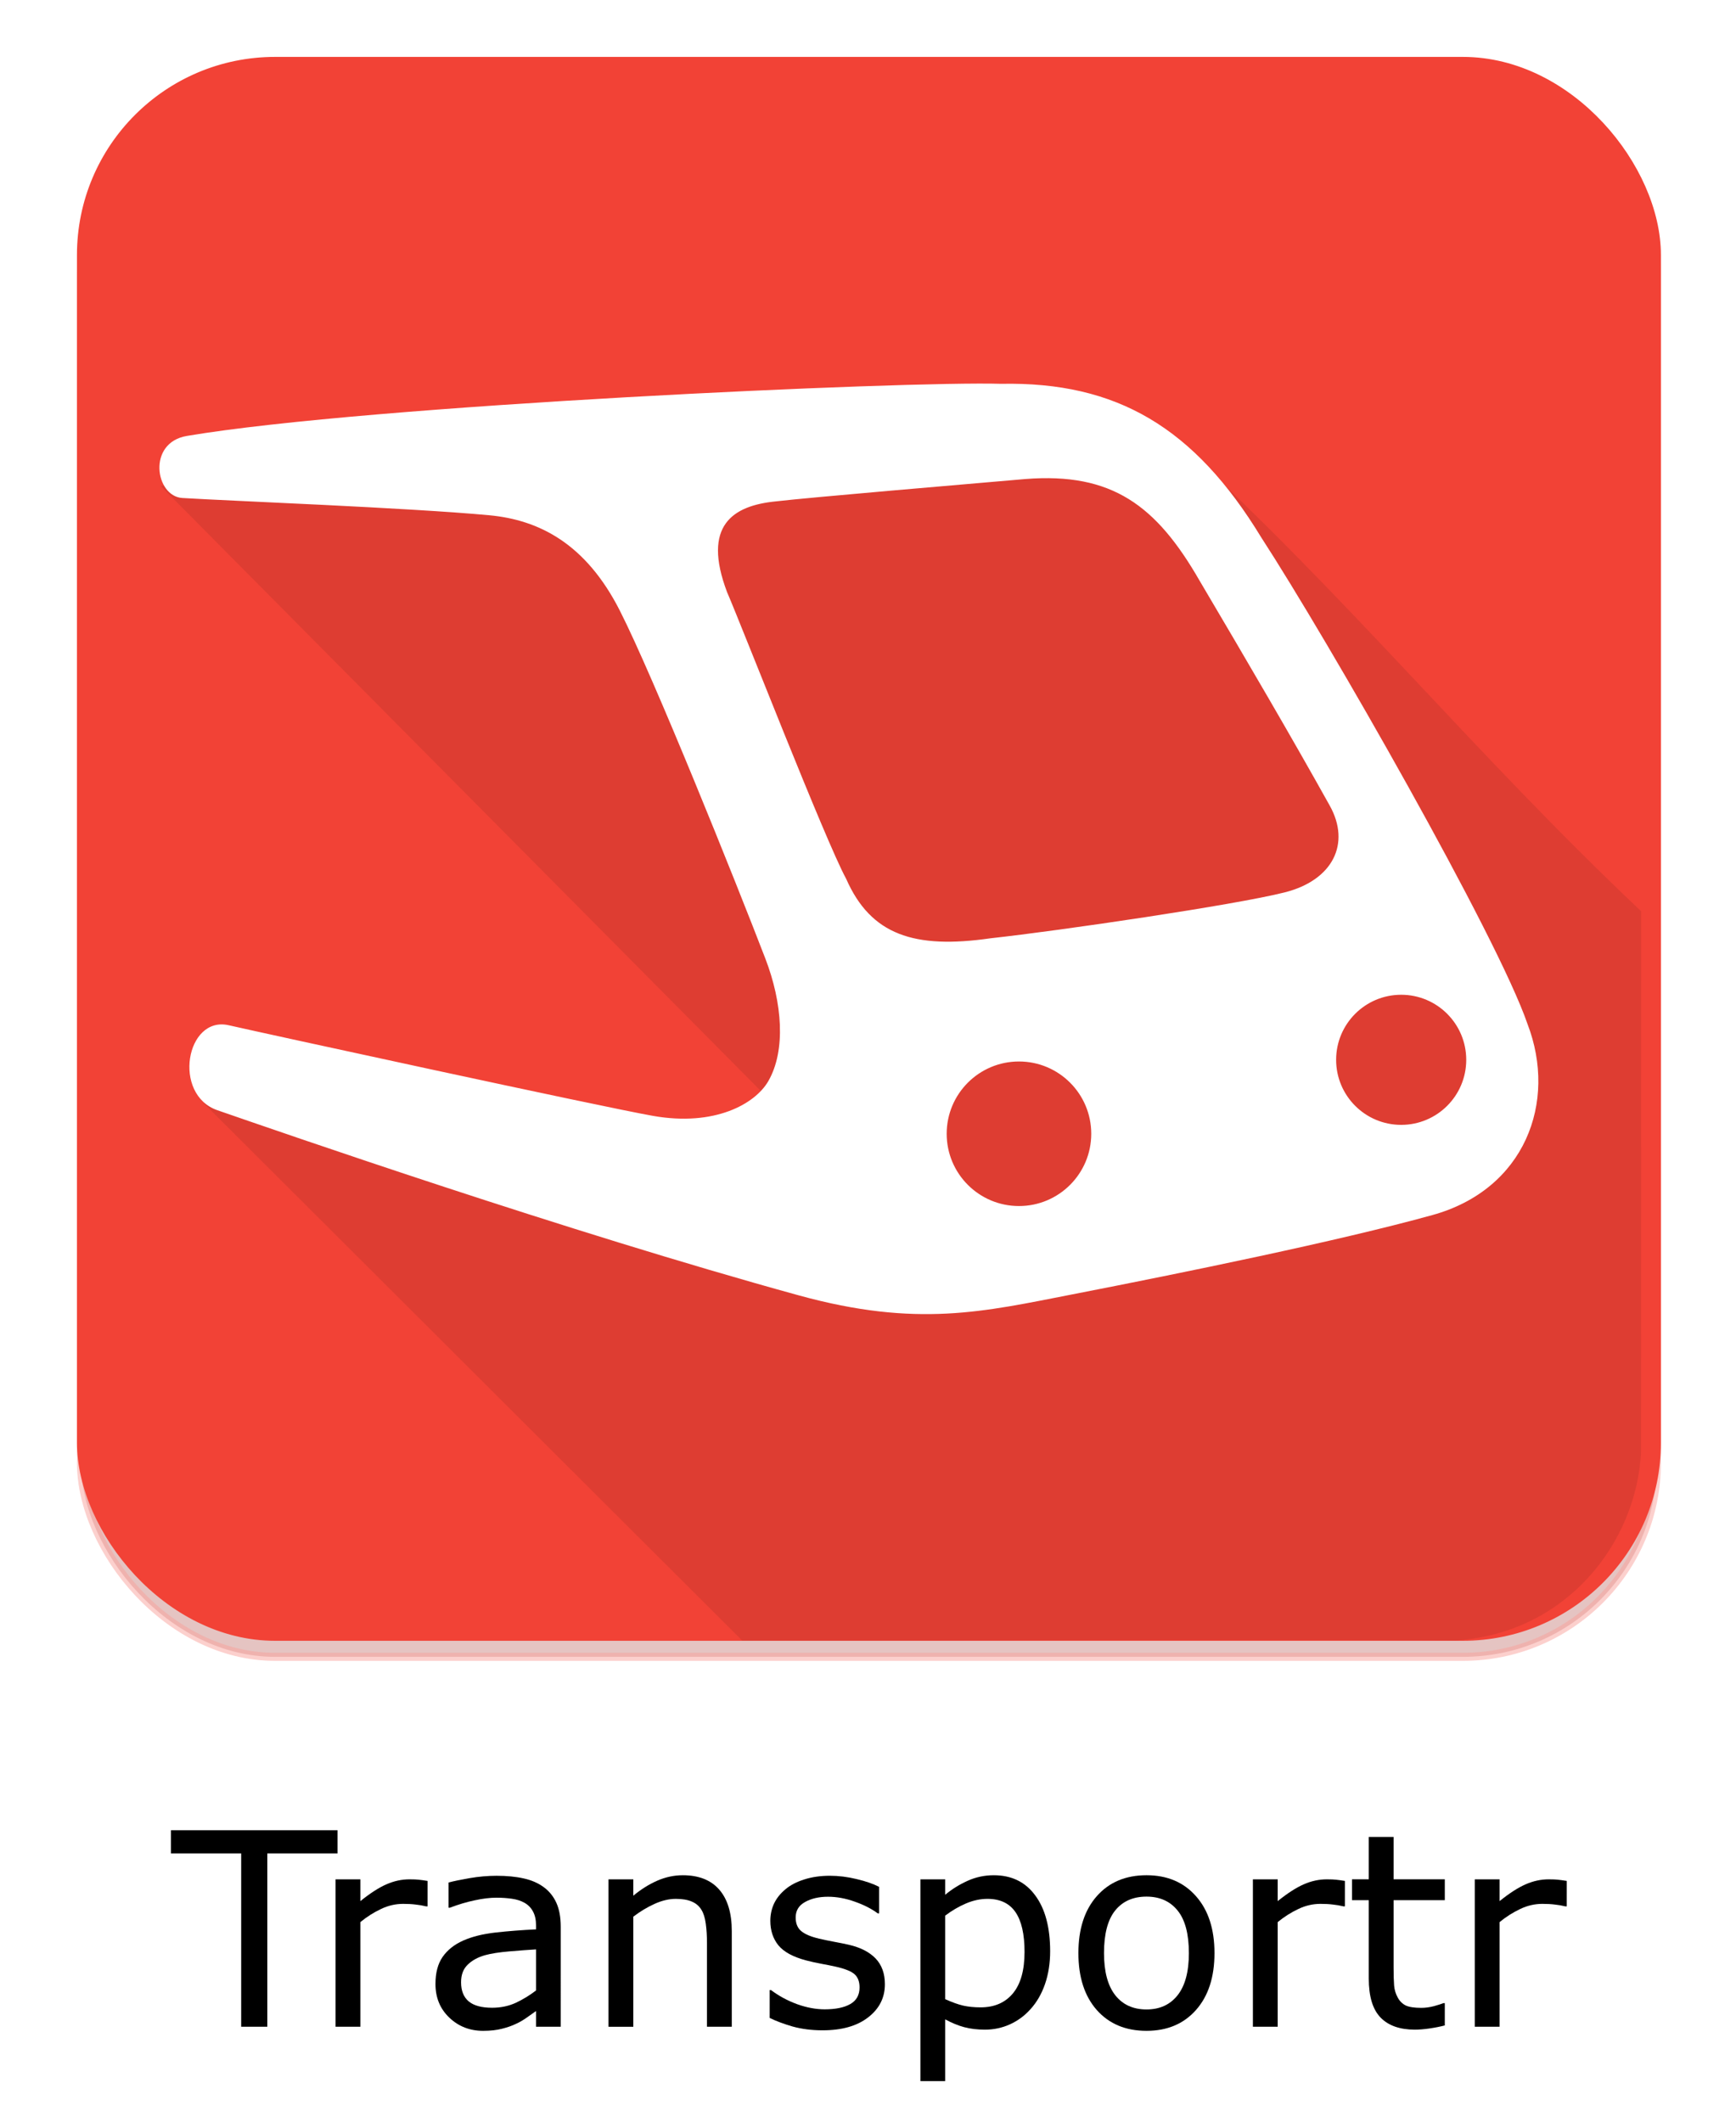 <svg xmlns="http://www.w3.org/2000/svg" role="img" viewBox="-11.71 -11.71 519.42 634.92"><title>Transportr logo</title><defs id="defs4350"><filter id="filter4486" width="1.053" height="1.053" x="-.027" y="-.027" color-interpolation-filters="sRGB"><feGaussianBlur id="feGaussianBlur4488" stdDeviation="4.715"/></filter></defs><g id="layer1" display="inline" transform="translate(-13.72 -13.72)"><rect id="rect4419-0" width="471.523" height="471.523" x="26.239" y="26.239" fill="#98120a" fill-opacity="1" fill-rule="nonzero" stroke="#f24236" stroke-dasharray="none" stroke-linecap="round" stroke-linejoin="round" stroke-miterlimit="4" stroke-opacity="1" stroke-width="2.406" filter="url(#filter4486)" opacity=".5" ry="58.071"/><rect id="rect4419" width="471.523" height="471.523" x="26.239" y="20.239" fill="#f24236" fill-opacity="1" fill-rule="nonzero" stroke="#f24236" stroke-dasharray="none" stroke-linecap="round" stroke-linejoin="round" stroke-miterlimit="4" stroke-opacity="1" stroke-width="2.406" opacity="1" ry="58.071"/><g id="text919" transform="translate(-22.412 -539.453) scale(2.022)"><path id="path921" d="M 62.024,542.061 H 51.633 v 25.645 H 47.766 V 542.061 H 37.376 v -3.438 h 24.648 z"/><path id="path923" d="m 75.344,549.893 h -0.195 q -0.82,-0.195 -1.602,-0.273 -0.762,-0.098 -1.816,-0.098 -1.699,0 -3.281,0.762 -1.582,0.742 -3.047,1.934 v 15.488 h -3.672 v -21.816 h 3.672 v 3.223 q 2.188,-1.758 3.848,-2.48 1.68,-0.742 3.418,-0.742 0.957,0 1.387,0.059 0.43,0.039 1.289,0.176 z"/><path id="path925" d="m 95.051,567.706 h -3.652 v -2.324 q -0.488,0.332 -1.328,0.938 -0.82,0.586 -1.602,0.938 -0.918,0.449 -2.109,0.742 -1.191,0.312 -2.793,0.312 -2.949,0 -5,-1.953 -2.051,-1.953 -2.051,-4.98 0,-2.48 1.055,-4.004 1.074,-1.543 3.047,-2.422 1.992,-0.879 4.785,-1.191 2.793,-0.312 5.996,-0.469 v -0.566 q 0,-1.25 -0.449,-2.07 -0.43,-0.82 -1.25,-1.289 -0.781,-0.449 -1.875,-0.605 -1.094,-0.156 -2.285,-0.156 -1.445,0 -3.223,0.391 -1.777,0.371 -3.672,1.094 h -0.195 v -3.73 q 1.074,-0.293 3.105,-0.645 2.031,-0.352 4.004,-0.352 2.305,0 4.004,0.391 1.719,0.371 2.969,1.289 1.23,0.898 1.875,2.324 0.645,1.426 0.645,3.535 z m -3.652,-5.371 v -6.074 q -1.68,0.098 -3.965,0.293 -2.266,0.195 -3.594,0.566 -1.582,0.449 -2.559,1.406 -0.977,0.938 -0.977,2.598 0,1.875 1.133,2.832 1.133,0.938 3.457,0.938 1.934,0 3.535,-0.742 1.602,-0.762 2.969,-1.816 z"/><path id="path927" d="m 120.364,567.706 h -3.672 v -12.422 q 0,-1.504 -0.176,-2.812 -0.176,-1.328 -0.645,-2.07 -0.488,-0.82 -1.406,-1.211 -0.918,-0.41 -2.383,-0.41 -1.504,0 -3.145,0.742 -1.641,0.742 -3.145,1.895 v 16.289 h -3.672 v -21.816 h 3.672 v 2.422 q 1.719,-1.426 3.555,-2.227 1.836,-0.801 3.77,-0.801 3.535,0 5.391,2.129 1.855,2.129 1.855,6.133 z"/><path id="path929" d="m 143.02,561.417 q 0,2.988 -2.48,4.902 -2.461,1.914 -6.738,1.914 -2.422,0 -4.453,-0.566 -2.012,-0.586 -3.379,-1.27 v -4.121 h 0.195 q 1.738,1.309 3.867,2.09 2.129,0.762 4.082,0.762 2.422,0 3.789,-0.781 1.367,-0.781 1.367,-2.461 0,-1.289 -0.742,-1.953 -0.742,-0.664 -2.852,-1.133 -0.781,-0.176 -2.051,-0.41 -1.25,-0.234 -2.285,-0.508 -2.871,-0.762 -4.082,-2.227 -1.191,-1.484 -1.191,-3.633 0,-1.348 0.547,-2.539 0.566,-1.191 1.699,-2.129 1.094,-0.918 2.773,-1.445 1.699,-0.547 3.789,-0.547 1.953,0 3.945,0.488 2.012,0.469 3.34,1.152 v 3.926 h -0.195 q -1.406,-1.035 -3.418,-1.738 -2.012,-0.723 -3.945,-0.723 -2.012,0 -3.398,0.781 -1.387,0.762 -1.387,2.285 0,1.348 0.84,2.031 0.82,0.684 2.656,1.113 1.016,0.234 2.266,0.469 1.27,0.234 2.109,0.43 2.559,0.586 3.945,2.012 1.387,1.445 1.387,3.828 z"/><path id="path931" d="m 167.473,556.534 q 0,2.656 -0.762,4.863 -0.762,2.188 -2.148,3.711 -1.289,1.445 -3.047,2.246 -1.738,0.781 -3.691,0.781 -1.699,0 -3.086,-0.371 -1.367,-0.371 -2.793,-1.152 v 9.141 h -3.672 v -29.863 h 3.672 v 2.285 q 1.465,-1.23 3.281,-2.051 1.836,-0.84 3.906,-0.84 3.945,0 6.133,2.988 2.207,2.969 2.207,8.262 z m -3.789,0.098 q 0,-3.945 -1.348,-5.898 -1.348,-1.953 -4.141,-1.953 -1.582,0 -3.184,0.684 -1.602,0.684 -3.066,1.797 v 12.363 q 1.562,0.703 2.676,0.957 1.133,0.254 2.559,0.254 3.066,0 4.785,-2.07 1.719,-2.07 1.719,-6.133 z"/><path id="path933" d="m 191.79,556.807 q 0,5.332 -2.734,8.418 -2.734,3.086 -7.324,3.086 -4.629,0 -7.363,-3.086 -2.715,-3.086 -2.715,-8.418 0,-5.332 2.715,-8.418 2.734,-3.105 7.363,-3.105 4.59,0 7.324,3.105 2.734,3.086 2.734,8.418 z m -3.789,0 q 0,-4.238 -1.66,-6.289 -1.66,-2.07 -4.609,-2.07 -2.988,0 -4.648,2.07 -1.641,2.051 -1.641,6.289 0,4.102 1.66,6.23 1.66,2.109 4.629,2.109 2.93,0 4.59,-2.09 1.68,-2.109 1.68,-6.25 z"/><path id="path935" d="m 211.087,549.893 h -0.195 q -0.82,-0.195 -1.602,-0.273 -0.762,-0.098 -1.816,-0.098 -1.699,0 -3.281,0.762 -1.582,0.742 -3.047,1.934 v 15.488 h -3.672 v -21.816 h 3.672 v 3.223 q 2.188,-1.758 3.848,-2.48 1.68,-0.742 3.418,-0.742 0.957,0 1.387,0.059 0.43,0.039 1.289,0.176 z"/><path id="path937" d="m 225.872,567.51 q -1.035,0.273 -2.266,0.449 -1.211,0.176 -2.168,0.176 -3.34,0 -5.078,-1.797 -1.738,-1.797 -1.738,-5.762 v -11.602 h -2.48 v -3.086 h 2.48 v -6.27 h 3.672 v 6.27 h 7.578 v 3.086 h -7.578 v 9.941 q 0,1.719 0.078,2.695 0.078,0.957 0.547,1.797 0.43,0.781 1.172,1.152 0.762,0.352 2.305,0.352 0.898,0 1.875,-0.254 0.977,-0.273 1.406,-0.449 h 0.195 z"/><path id="path939" d="m 243.919,549.893 h -0.195 q -0.82,-0.195 -1.602,-0.273 -0.762,-0.098 -1.816,-0.098 -1.699,0 -3.281,0.762 -1.582,0.742 -3.047,1.934 v 15.488 h -3.672 v -21.816 h 3.672 v 3.223 q 2.188,-1.758 3.848,-2.48 1.68,-0.742 3.418,-0.742 0.957,0 1.387,0.059 0.43,0.039 1.289,0.176 z"/></g></g><g id="layer2" display="inline" transform="translate(-13.72 -13.72)"><path id="path4560" fill="#de3d32" fill-opacity="1" fill-rule="evenodd" stroke="none" stroke-linecap="butt" stroke-linejoin="miter" stroke-opacity="1" stroke-width="1" d="M 355.307,134.901 198.035,141.318 50.047,147.379 254.297,353.286 62.857,332 224.106,492.922 c 70.571,-0.04 142.793,-0.409 213.362,-0.064 33.377,-2.097 54.138,-29.328 55.543,-56.208 l 0.019,-161.99 C 442.507,226.877 406.519,181.942 355.307,134.901 Z" display="inline"/></g><g id="layer1_1_" display="inline" transform="translate(-13.72 -554.081)"><path id="path4348" fill="#fff" d="m 459.059,308.443 c -8.916,-26.069 -59.851,-115.123 -79.688,-145.641 -20.006,-32.892 -43.234,-46.625 -77.822,-45.948 -28.251,-0.869 -189.015,6.358 -243.638,15.598 -11.954,2.022 -9.451,18.067 -1.356,18.565 14.454,0.89 67.959,2.926 91.894,5.171 14.861,1.394 28.823,8.477 38.995,28.484 10.173,20.007 34.607,80.873 43.574,104.187 5.086,13.225 6.165,27.437 0.89,36.622 -3.943,6.868 -16.085,13.66 -34.461,10.428 -15.429,-2.713 -116.987,-24.838 -126.99,-27.127 -12.772,-2.923 -16.972,20.738 -3.391,25.432 18.65,6.446 104.44,36.279 173.97,55.4 35.461,9.752 55.363,4.853 81.792,-0.298 33.201,-6.472 79.602,-15.937 107.748,-23.736 27.636,-7.63 37.47,-33.74 28.484,-57.138 z m -152.169,54.435 c -11.944,0 -21.627,-9.684 -21.627,-21.627 0,-11.944 9.684,-21.627 21.627,-21.627 11.945,0 21.627,9.684 21.627,21.627 0,11.944 -9.683,21.627 -21.627,21.627 z m 79.518,-93.854 c -14.909,3.771 -67.002,11.428 -87.995,13.733 -22.889,3.306 -35.859,-1.017 -43.234,-17.802 -6.119,-11.151 -31.443,-76.167 -35.605,-85.706 -7.63,-20.091 1.78,-25.941 14.496,-27.212 10.111,-1.189 57.581,-5.207 74.77,-6.697 25.941,-2.035 39.165,7.968 52.051,30.349 14.486,24.514 27.785,47.267 38.995,67.395 6.325,11.353 0.933,22.296 -13.479,25.941 z m 34.842,69.566 c -10.751,0 -19.465,-8.713 -19.465,-19.465 0,-10.752 8.712,-19.465 19.465,-19.465 10.753,0 19.465,8.713 19.465,19.465 0,10.752 -8.714,19.465 -19.465,19.465 z" transform="translate(0 540.362)"/></g></svg>